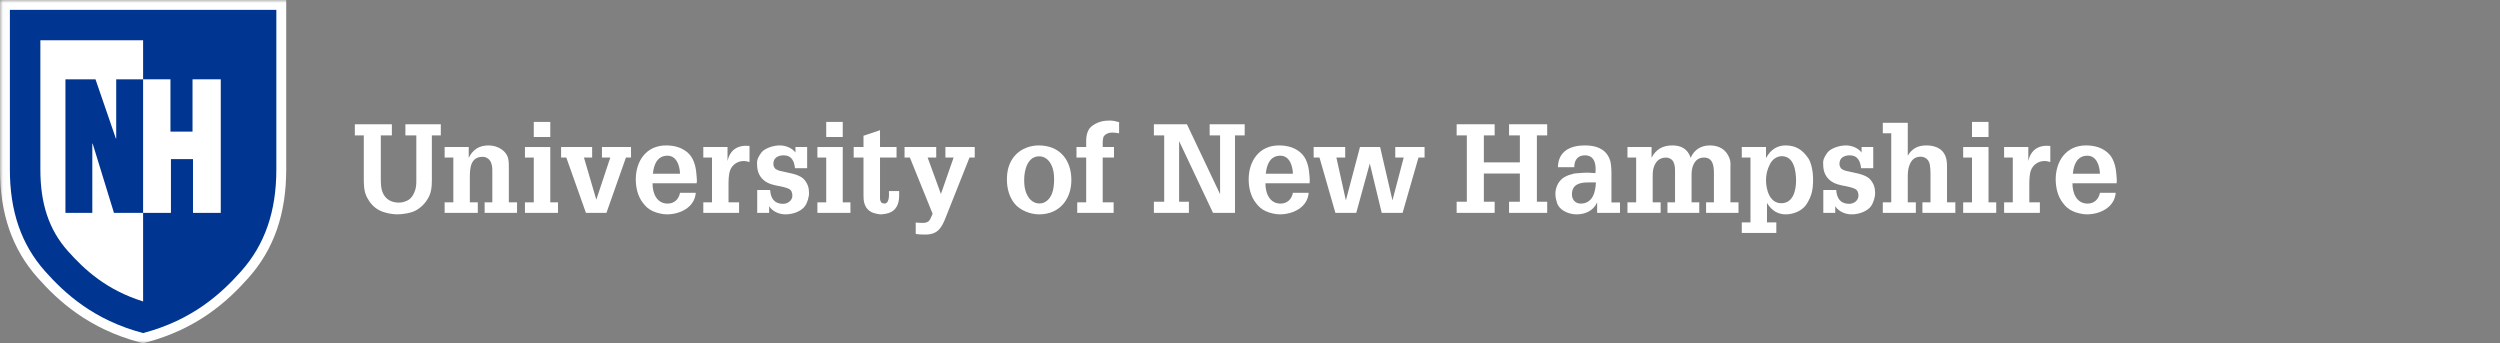 <?xml version="1.0" encoding="UTF-8"?>
<svg width="437px" height="60px" viewBox="0 0 437 60" version="1.1" xmlns="http://www.w3.org/2000/svg" xmlns:xlink="http://www.w3.org/1999/xlink">
    <rect x="0" y="0" width="437" height="60" fill="#808080" stroke="none"/>
    <title>University of New Hampshire Logo</title>
    <defs>
        <polyline id="path-1" points="0.033 0 370.016 0 370.016 59.967 0.033 59.967"></polyline>
    </defs>
    <g id="Images" stroke="none" stroke-width="1" fill="none" fill-rule="evenodd">
        <g id="logo">
            <g>
                <g id="Group-3">
                    <g id="Fill-1-Clipped">
                        <mask id="mask-2" fill="white">
                            <use xlink:href="#path-1"></use>
                        </mask>
                        <g id="path-1"></g>
                        <path d="M48.304,0 L-1.55112582e-05,0 L-1.50196424e-14,29.625 C-0.007,37.382 2.151,43.579 6.596,48.567 C10.163,52.567 15.428,57.468 24.573,59.883 L25.014,60 L25.457,59.883 C34.599,57.468 39.866,52.567 43.432,48.567 C47.875,43.582 50.034,37.385 50.03,29.624 L50.03,0 L48.304,0" id="Fill-1" fill="#FFFFFF" fill-rule="nonzero" mask="url(#mask-2)"></path>
                    </g>
                </g>
                <path d="M25.014,1.72 L1.726,1.72 L1.726,29.625 C1.72,36.946 3.737,42.768 7.887,47.425 C11.332,51.289 16.364,55.936 25.014,58.221 C33.664,55.936 38.696,51.289 42.141,47.425 C46.293,42.768 48.308,36.946 48.304,29.625 L48.304,1.72 L25.014,1.72" id="Fill-4" fill="#003591" fill-rule="nonzero"></path>
                <path d="M11.873,43.894 C8.585,40.205 7.053,35.671 7.057,29.627 L7.057,7.033 L25.014,7.033 L25.014,52.692 C18.614,50.69 14.79,47.166 11.873,43.894" id="Fill-5" fill="#FFFFFF" fill-rule="nonzero"></path>
                <polyline id="Fill-6" fill="#003591" fill-rule="nonzero" points="11.438 37.211 11.438 13.863 16.692 13.863 20.249 24.204 20.314 24.204 20.314 13.863 25.014 13.863 25.014 37.211 19.922 37.211 16.202 25.114 16.136 25.114 16.136 37.211 11.438 37.211"></polyline>
                <polyline id="Fill-7" fill="#FFFFFF" fill-rule="nonzero" points="33.653 13.863 33.653 23.006 29.795 23.006 29.795 13.863 25.014 13.863 25.014 37.211 29.879 37.211 29.879 27.813 33.735 27.813 33.735 37.211 38.59 37.211 38.59 13.863 33.653 13.863"></polyline>
                <path d="M62.027,21.721 L68.498,21.721 L68.498,23.667 L66.566,23.667 L66.566,31.023 C66.566,32.127 66.544,33.165 67.129,34.117 C67.695,35.026 68.65,35.415 69.713,35.415 C70.256,35.415 70.626,35.307 71.125,35.09 C71.928,34.766 72.385,33.857 72.623,33.079 C72.819,32.364 72.774,31.521 72.774,30.807 L72.774,23.667 L70.864,23.667 L70.864,21.721 L77.052,21.721 L77.052,23.667 L75.489,23.667 L75.489,30.547 C75.489,31.715 75.554,33.057 75.077,34.16 C74.598,35.242 73.795,36.151 72.774,36.734 C71.95,37.232 70.408,37.47 69.432,37.47 C68.477,37.47 67.087,37.189 66.261,36.734 C65.35,36.258 64.676,35.479 64.199,34.593 C63.569,33.468 63.591,32.191 63.591,30.936 L63.591,23.667 L62.027,23.667 L62.027,21.721" id="Fill-8" fill="#FFFFFF" fill-rule="nonzero"></path>
                <path d="M81.934,27.584 C82.671,26.113 83.779,25.42 85.408,25.42 C87.187,25.42 88.534,26.523 88.795,27.584 C88.946,28.189 88.946,28.643 88.946,29.141 L88.946,35.372 L90.379,35.372 L90.379,37.21 L84.713,37.21 L84.713,35.372 L86.058,35.372 L86.058,30.201 C86.058,29.638 86.08,29.184 85.907,28.622 C85.711,27.93 85.125,27.411 84.366,27.411 C82.259,27.411 82.129,29.379 82.129,30.979 L82.129,35.372 L83.518,35.372 L83.518,37.21 L77.721,37.21 L77.721,35.372 L79.242,35.372 L79.242,27.541 L77.721,27.541 L77.721,25.701 L81.934,25.701 L81.934,27.584" id="Fill-9" fill="#FFFFFF" fill-rule="nonzero"></path>
                <path d="M93.303,21.31 L96.19,21.31 L96.19,23.949 L93.303,23.949 L93.303,21.31 Z M91.76,37.21 L91.76,35.372 L93.303,35.372 L93.303,27.541 L91.76,27.541 L91.76,25.701 L96.19,25.701 L96.19,35.372 L97.536,35.372 L97.536,37.21 L91.76,37.21 Z" id="Fill-10" fill="#FFFFFF" fill-rule="nonzero"></path>
                <polyline id="Fill-11" fill="#FFFFFF" fill-rule="nonzero" points="98.079 25.701 103.507 25.701 103.507 27.541 102.074 27.541 104.223 34.874 104.245 34.874 106.677 27.541 105.223 27.541 105.223 25.701 110.303 25.701 110.303 27.541 109.413 27.541 106.004 37.21 102.422 37.21 98.991 27.541 98.079 27.541 98.079 25.701"></polyline>
                <path d="M118.864,30.374 C118.842,29.076 118.321,27.216 116.671,27.216 C114.847,27.216 114.261,28.859 114.131,30.374 L118.864,30.374 Z M114.065,32.04 C114.044,33.684 114.739,35.588 116.715,35.588 C117.865,35.588 118.668,34.809 118.864,33.706 L121.621,33.706 C121.426,36.237 118.907,37.47 116.563,37.47 C115.825,37.47 114.826,37.232 114.152,36.929 C113.393,36.583 112.894,36.151 112.394,35.479 C111.482,34.311 111.135,32.797 111.135,31.348 C111.135,28.189 112.937,25.42 116.432,25.42 C117.974,25.42 119.429,25.831 120.492,26.956 C121.426,27.951 121.708,29.574 121.773,30.872 C121.795,31.218 121.839,31.542 121.795,31.867 C121.795,31.932 121.773,31.975 121.773,32.04 L114.065,32.04 Z" id="Fill-12" fill="#FFFFFF" fill-rule="nonzero"></path>
                <path d="M127.171,28.146 C127.628,26.134 128.995,25.312 131.015,25.507 L131.015,28.319 C130.689,28.233 130.341,28.146 129.994,28.146 C128.93,28.146 127.996,28.795 127.628,29.768 C127.345,30.547 127.345,31.608 127.345,32.407 L127.345,35.372 L129.191,35.372 L129.191,37.21 L122.938,37.21 L122.938,35.372 L124.457,35.372 L124.457,27.541 L122.938,27.541 L122.938,25.701 L127.171,25.701 L127.171,28.146" id="Fill-13" fill="#FFFFFF" fill-rule="nonzero"></path>
                <path d="M138.962,29.401 C138.832,28.167 138.376,27.151 136.987,27.151 C136.053,27.151 135.184,27.562 135.184,28.622 C135.184,28.989 135.292,29.228 135.532,29.508 C135.727,29.661 135.966,29.725 136.183,29.833 C137.421,30.179 139.744,30.353 140.612,31.434 C141.198,32.148 141.416,32.819 141.416,33.728 C141.437,34.398 141.133,35.436 140.699,36.042 C140.178,36.756 138.919,37.47 137.29,37.47 C136.205,37.47 135.032,36.973 134.446,36.042 L134.446,37.21 L132.362,37.21 L132.362,33.208 L134.62,33.208 C134.706,34.636 135.337,35.631 136.878,35.631 C137.682,35.631 138.506,35.069 138.506,34.203 C138.506,33.771 138.376,33.252 137.942,33.036 C136.64,32.407 135.054,32.559 133.816,31.737 C132.753,31.002 132.34,30.007 132.34,28.73 C132.231,27.778 132.796,27.086 133.1,26.653 C133.534,26.047 134.967,25.42 136.313,25.42 C137.312,25.42 138.441,25.853 139.049,26.653 L139.049,25.701 L141.09,25.701 L141.09,29.401 L138.962,29.401" id="Fill-14" fill="#FFFFFF" fill-rule="nonzero"></path>
                <path d="M144.424,21.31 L147.311,21.31 L147.311,23.949 L144.424,23.949 L144.424,21.31 Z M142.881,37.21 L142.881,35.372 L144.424,35.372 L144.424,27.541 L142.881,27.541 L142.881,25.701 L147.311,25.701 L147.311,35.372 L148.657,35.372 L148.657,37.21 L142.881,37.21 Z" id="Fill-15" fill="#FFFFFF" fill-rule="nonzero"></path>
                <path d="M157.171,34.182 C157.171,35.545 156.737,36.799 155.304,37.253 C155.065,37.34 154.348,37.47 154.11,37.47 C153.589,37.47 153.284,37.383 152.785,37.253 C151.786,36.951 151.244,36.258 151.026,35.286 C150.918,34.809 150.939,33.792 150.939,33.273 L150.939,27.541 L149.224,27.541 L149.224,25.701 L150.939,25.701 L150.939,23.733 L153.827,22.759 L153.827,25.701 L156.716,25.701 L156.716,27.541 L153.827,27.541 L153.827,34.744 C153.827,34.96 153.957,35.393 154.175,35.479 C155.5,36.021 155.413,34.182 155.39,33.403 L157.171,33.403 L157.171,34.182" id="Fill-16" fill="#FFFFFF" fill-rule="nonzero"></path>
                <path d="M158.115,25.701 L163.651,25.701 L163.651,27.541 L162.152,27.541 L164.368,33.619 L164.476,33.901 L166.691,27.541 L165.258,27.541 L165.258,25.701 L170.382,25.701 L170.382,27.541 L169.47,27.541 L165.344,37.924 C164.65,39.719 163.976,40.997 161.805,40.997 C161.22,40.997 160.634,40.997 160.068,40.888 L160.068,38.898 C160.46,38.92 160.85,38.963 161.241,38.963 C162.284,38.963 162.5,38.617 162.869,37.729 L163.021,37.362 L159.048,27.541 L158.115,27.541 L158.115,25.701" id="Fill-17" fill="#FFFFFF" fill-rule="nonzero"></path>
                <path d="M179.025,31.434 C179.025,32.386 179.112,33.252 179.568,34.117 C179.98,34.939 180.72,35.566 181.696,35.566 C182.739,35.566 183.454,34.831 183.846,33.944 C184.172,33.186 184.258,32.191 184.258,31.391 C184.258,30.439 184.172,29.617 183.737,28.752 C183.325,27.951 182.63,27.324 181.652,27.324 C179.568,27.324 179.025,29.833 179.025,31.434 Z M177.332,35.566 C176.377,34.377 176.008,32.862 176.008,31.369 C176.008,29.747 176.399,28.276 177.528,27.064 C178.549,25.983 180.09,25.42 181.566,25.42 C185.278,25.42 187.275,27.994 187.275,31.478 C187.275,34.809 185.214,37.47 181.652,37.47 C180.09,37.47 178.309,36.778 177.332,35.566 Z" id="Fill-18" fill="#FFFFFF" fill-rule="nonzero"></path>
                <path d="M188.17,27.541 L188.17,25.701 L189.865,25.701 L189.865,24.706 C189.865,23.646 190.081,22.521 191.036,21.916 C191.971,21.288 192.86,21.071 193.989,21.071 C194.533,21.071 195.076,21.201 195.618,21.353 L195.618,23.3 C195.227,23.235 194.858,23.171 194.468,23.171 C193.881,23.171 193.404,23.3 192.992,23.754 C192.731,24.1 192.752,24.901 192.752,25.268 L192.752,25.701 L194.728,25.701 L194.728,27.541 L192.752,27.541 L192.752,35.372 L194.663,35.372 L194.663,37.21 L188.301,37.21 L188.301,35.372 L189.865,35.372 L189.865,27.541 L188.17,27.541" id="Fill-19" fill="#FFFFFF" fill-rule="nonzero"></path>
                <polyline id="Fill-20" fill="#FFFFFF" fill-rule="nonzero" points="201.7 37.21 201.7 35.263 203.502 35.263 203.502 23.667 201.7 23.667 201.7 21.721 207.475 21.721 213.25 33.901 213.271 33.901 213.271 23.667 211.447 23.667 211.447 21.721 217.571 21.721 217.571 23.667 215.877 23.667 215.877 37.21 212.034 37.21 206.129 24.706 206.108 24.706 206.108 35.263 207.822 35.263 207.822 37.21 201.7 37.21"></polyline>
                <path d="M225.997,30.374 C225.976,29.076 225.455,27.216 223.805,27.216 C221.981,27.216 221.394,28.859 221.265,30.374 L225.997,30.374 Z M221.2,32.04 C221.178,33.684 221.873,35.588 223.849,35.588 C224.999,35.588 225.802,34.809 225.997,33.706 L228.755,33.706 C228.561,36.237 226.042,37.47 223.697,37.47 C222.958,37.47 221.96,37.232 221.287,36.929 C220.526,36.583 220.027,36.151 219.528,35.479 C218.615,34.311 218.268,32.797 218.268,31.348 C218.268,28.189 220.071,25.42 223.566,25.42 C225.108,25.42 226.563,25.831 227.626,26.956 C228.561,27.951 228.842,29.574 228.908,30.872 C228.929,31.218 228.973,31.542 228.929,31.867 C228.929,31.932 228.908,31.975 228.908,32.04 L221.2,32.04 Z" id="Fill-21" fill="#FFFFFF" fill-rule="nonzero"></path>
                <polyline id="Fill-22" fill="#FFFFFF" fill-rule="nonzero" points="235.141 25.701 235.141 27.541 233.6 27.541 235.25 34.982 235.272 34.982 237.725 25.701 241.242 25.701 243.391 34.982 243.413 34.982 245.368 27.541 243.891 27.541 243.891 25.701 249.015 25.701 249.015 27.541 247.951 27.541 245.172 37.21 241.525 37.21 239.441 28.579 237.073 37.21 233.426 37.21 230.647 27.541 229.627 27.541 229.627 25.701 235.141 25.701"></polyline>
                <polyline id="Fill-23" fill="#FFFFFF" fill-rule="nonzero" points="254.621 37.21 254.621 35.263 256.402 35.263 256.402 23.667 254.621 23.667 254.621 21.721 261.265 21.721 261.265 23.667 259.377 23.667 259.377 28.383 265.672 28.383 265.672 23.667 263.784 23.667 263.784 21.721 270.449 21.721 270.449 23.667 268.647 23.667 268.647 35.263 270.449 35.263 270.449 37.21 263.784 37.21 263.784 35.263 265.672 35.263 265.672 30.331 259.377 30.331 259.377 35.263 261.265 35.263 261.265 37.21 254.621 37.21"></polyline>
                <path d="M277.597,31.888 C276.12,31.888 274.773,32.234 274.773,33.987 C274.773,34.874 275.36,35.588 276.294,35.588 C278.4,35.588 278.9,33.576 278.964,31.888 L277.597,31.888 Z M279.181,35.372 C278.53,36.821 277.14,37.47 275.577,37.47 C273.97,37.47 272.407,36.561 272.147,35.372 C271.907,34.614 271.886,34.224 271.886,33.878 C271.886,32.906 272.277,31.932 273.015,31.283 C273.58,30.763 274.883,30.309 275.642,30.287 C276.185,30.266 276.771,30.179 277.314,30.179 C277.835,30.179 278.356,30.244 278.878,30.266 C279.029,28.882 278.834,27.151 277.031,27.151 C275.773,27.151 275.165,28.016 275.186,29.228 L272.321,29.228 C272.386,26.416 274.492,25.42 277.031,25.42 C278.834,25.42 280.527,25.896 281.309,27.67 C281.483,28.059 281.526,28.297 281.592,28.752 C281.656,29.249 281.679,29.725 281.679,30.223 L281.679,35.393 L283.176,35.393 L283.176,37.21 L279.181,37.21 L279.181,35.372 Z" id="Fill-24" fill="#FFFFFF" fill-rule="nonzero"></path>
                <path d="M288.693,27.584 C289.432,26.113 290.647,25.42 292.319,25.42 C293.86,25.42 294.989,26.004 295.532,27.584 C296.162,26.113 297.4,25.42 298.898,25.42 C300.548,25.42 301.72,26.177 302.284,27.584 C302.567,28.297 302.48,28.816 302.48,29.379 L302.48,35.372 L303.891,35.372 L303.891,37.21 L298.224,37.21 L298.224,35.372 L299.593,35.372 L299.593,30.244 C299.593,29.076 299.44,27.541 297.877,27.541 C297.031,27.541 296.422,27.93 296.053,28.708 C295.684,29.466 295.684,30.114 295.684,30.936 L295.684,35.372 L297.031,35.372 L297.031,37.21 L291.472,37.21 L291.472,35.372 L292.797,35.372 L292.797,30.05 C292.797,29.401 292.797,28.903 292.514,28.297 C292.297,27.843 291.733,27.541 291.234,27.541 C290.018,27.541 289.366,28.276 289.041,29.358 C288.889,29.92 288.889,30.461 288.889,31.045 L288.889,35.372 L290.279,35.372 L290.279,37.21 L284.481,37.21 L284.481,35.372 L286.001,35.372 L286.001,27.541 L284.481,27.541 L284.481,25.701 L288.693,25.701 L288.693,27.584" id="Fill-25" fill="#FFFFFF" fill-rule="nonzero"></path>
                <path d="M309.392,28.687 C308.892,29.638 308.698,30.569 308.698,31.499 C308.698,33.122 309.326,35.523 311.368,35.523 C313.453,35.523 313.951,33.252 313.951,31.608 C313.951,29.963 313.626,27.302 311.455,27.302 C310.521,27.302 309.74,27.951 309.392,28.687 Z M308.698,27.648 C309.5,26.091 310.738,25.42 312.105,25.42 C313.864,25.42 315.037,26.134 316.079,27.648 C316.535,28.319 316.927,29.747 316.927,31.304 C316.927,33.036 316.753,34.117 315.84,35.609 C315.103,36.821 313.539,37.47 312.15,37.47 C310.869,37.47 309.74,36.907 308.871,35.479 L308.871,38.877 L310.5,38.877 L310.5,40.715 L304.463,40.715 L304.463,38.877 L305.984,38.877 L305.984,27.541 L304.463,27.541 L304.463,25.701 L308.698,25.701 L308.698,27.648 Z" id="Fill-26" fill="#FFFFFF" fill-rule="nonzero"></path>
                <path d="M325.317,29.401 C325.185,28.167 324.73,27.151 323.34,27.151 C322.406,27.151 321.538,27.562 321.538,28.622 C321.538,28.989 321.647,29.228 321.885,29.508 C322.081,29.661 322.319,29.725 322.537,29.833 C323.774,30.179 326.098,30.353 326.967,31.434 C327.553,32.148 327.769,32.819 327.769,33.728 C327.791,34.398 327.488,35.436 327.053,36.042 C326.532,36.756 325.272,37.47 323.644,37.47 C322.558,37.47 321.386,36.973 320.8,36.042 L320.8,37.21 L318.716,37.21 L318.716,33.208 L320.974,33.208 C321.061,34.636 321.69,35.631 323.232,35.631 C324.035,35.631 324.86,35.069 324.86,34.203 C324.86,33.771 324.73,33.252 324.295,33.036 C322.993,32.407 321.408,32.559 320.17,31.737 C319.106,31.002 318.694,30.007 318.694,28.73 C318.585,27.778 319.15,27.086 319.453,26.653 C319.887,26.047 321.321,25.42 322.667,25.42 C323.666,25.42 324.795,25.853 325.403,26.653 L325.403,25.701 L327.443,25.701 L327.443,29.401 L325.317,29.401" id="Fill-27" fill="#FFFFFF" fill-rule="nonzero"></path>
                <path d="M329.114,37.21 L329.114,35.372 L330.59,35.372 L330.59,23.3 L329.114,23.3 L329.114,21.461 L333.478,21.461 L333.478,27.194 C334.281,25.917 335.257,25.42 336.778,25.42 C337.734,25.42 338.884,25.701 339.535,26.437 C340.23,27.216 340.339,28.167 340.339,29.162 L340.339,35.372 L341.793,35.372 L341.793,37.21 L336.039,37.21 L336.039,35.372 L337.451,35.372 L337.451,30.201 C337.451,29.768 337.407,29.314 337.342,28.882 C337.277,28.059 336.604,27.388 335.758,27.388 C334.715,27.388 334.128,27.93 333.781,28.859 C333.456,29.661 333.478,30.461 333.478,31.304 L333.478,35.372 L334.889,35.372 L334.889,37.21 L329.114,37.21" id="Fill-28" fill="#FFFFFF" fill-rule="nonzero"></path>
                <path d="M344.706,21.31 L347.593,21.31 L347.593,23.949 L344.706,23.949 L344.706,21.31 Z M343.164,37.21 L343.164,35.372 L344.706,35.372 L344.706,27.541 L343.164,27.541 L343.164,25.701 L347.593,25.701 L347.593,35.372 L348.939,35.372 L348.939,37.21 L343.164,37.21 Z" id="Fill-29" fill="#FFFFFF" fill-rule="nonzero"></path>
                <path d="M354.55,28.146 C355.006,26.134 356.373,25.312 358.393,25.507 L358.393,28.319 C358.068,28.233 357.72,28.146 357.373,28.146 C356.309,28.146 355.376,28.795 355.006,29.768 C354.724,30.547 354.724,31.608 354.724,32.407 L354.724,35.372 L356.57,35.372 L356.57,37.21 L350.317,37.21 L350.317,35.372 L351.836,35.372 L351.836,27.541 L350.317,27.541 L350.317,25.701 L354.55,25.701 L354.55,28.146" id="Fill-30" fill="#FFFFFF" fill-rule="nonzero"></path>
                <path d="M367.066,30.374 C367.044,29.076 366.524,27.216 364.873,27.216 C363.05,27.216 362.463,28.859 362.334,30.374 L367.066,30.374 Z M362.268,32.04 C362.247,33.684 362.941,35.588 364.917,35.588 C366.068,35.588 366.871,34.809 367.066,33.706 L369.824,33.706 C369.629,36.237 367.11,37.47 364.765,37.47 C364.026,37.47 363.028,37.232 362.355,36.929 C361.594,36.583 361.095,36.151 360.597,35.479 C359.684,34.311 359.336,32.797 359.336,31.348 C359.336,28.189 361.139,25.42 364.634,25.42 C366.176,25.42 367.631,25.831 368.695,26.956 C369.629,27.951 369.91,29.574 369.976,30.872 C369.997,31.218 370.041,31.542 369.997,31.867 C369.997,31.932 369.976,31.975 369.976,32.04 L362.268,32.04 Z" id="Fill-32" fill="#FFFFFF" fill-rule="nonzero"></path>
            </g>
        </g>
    </g>
</svg>
